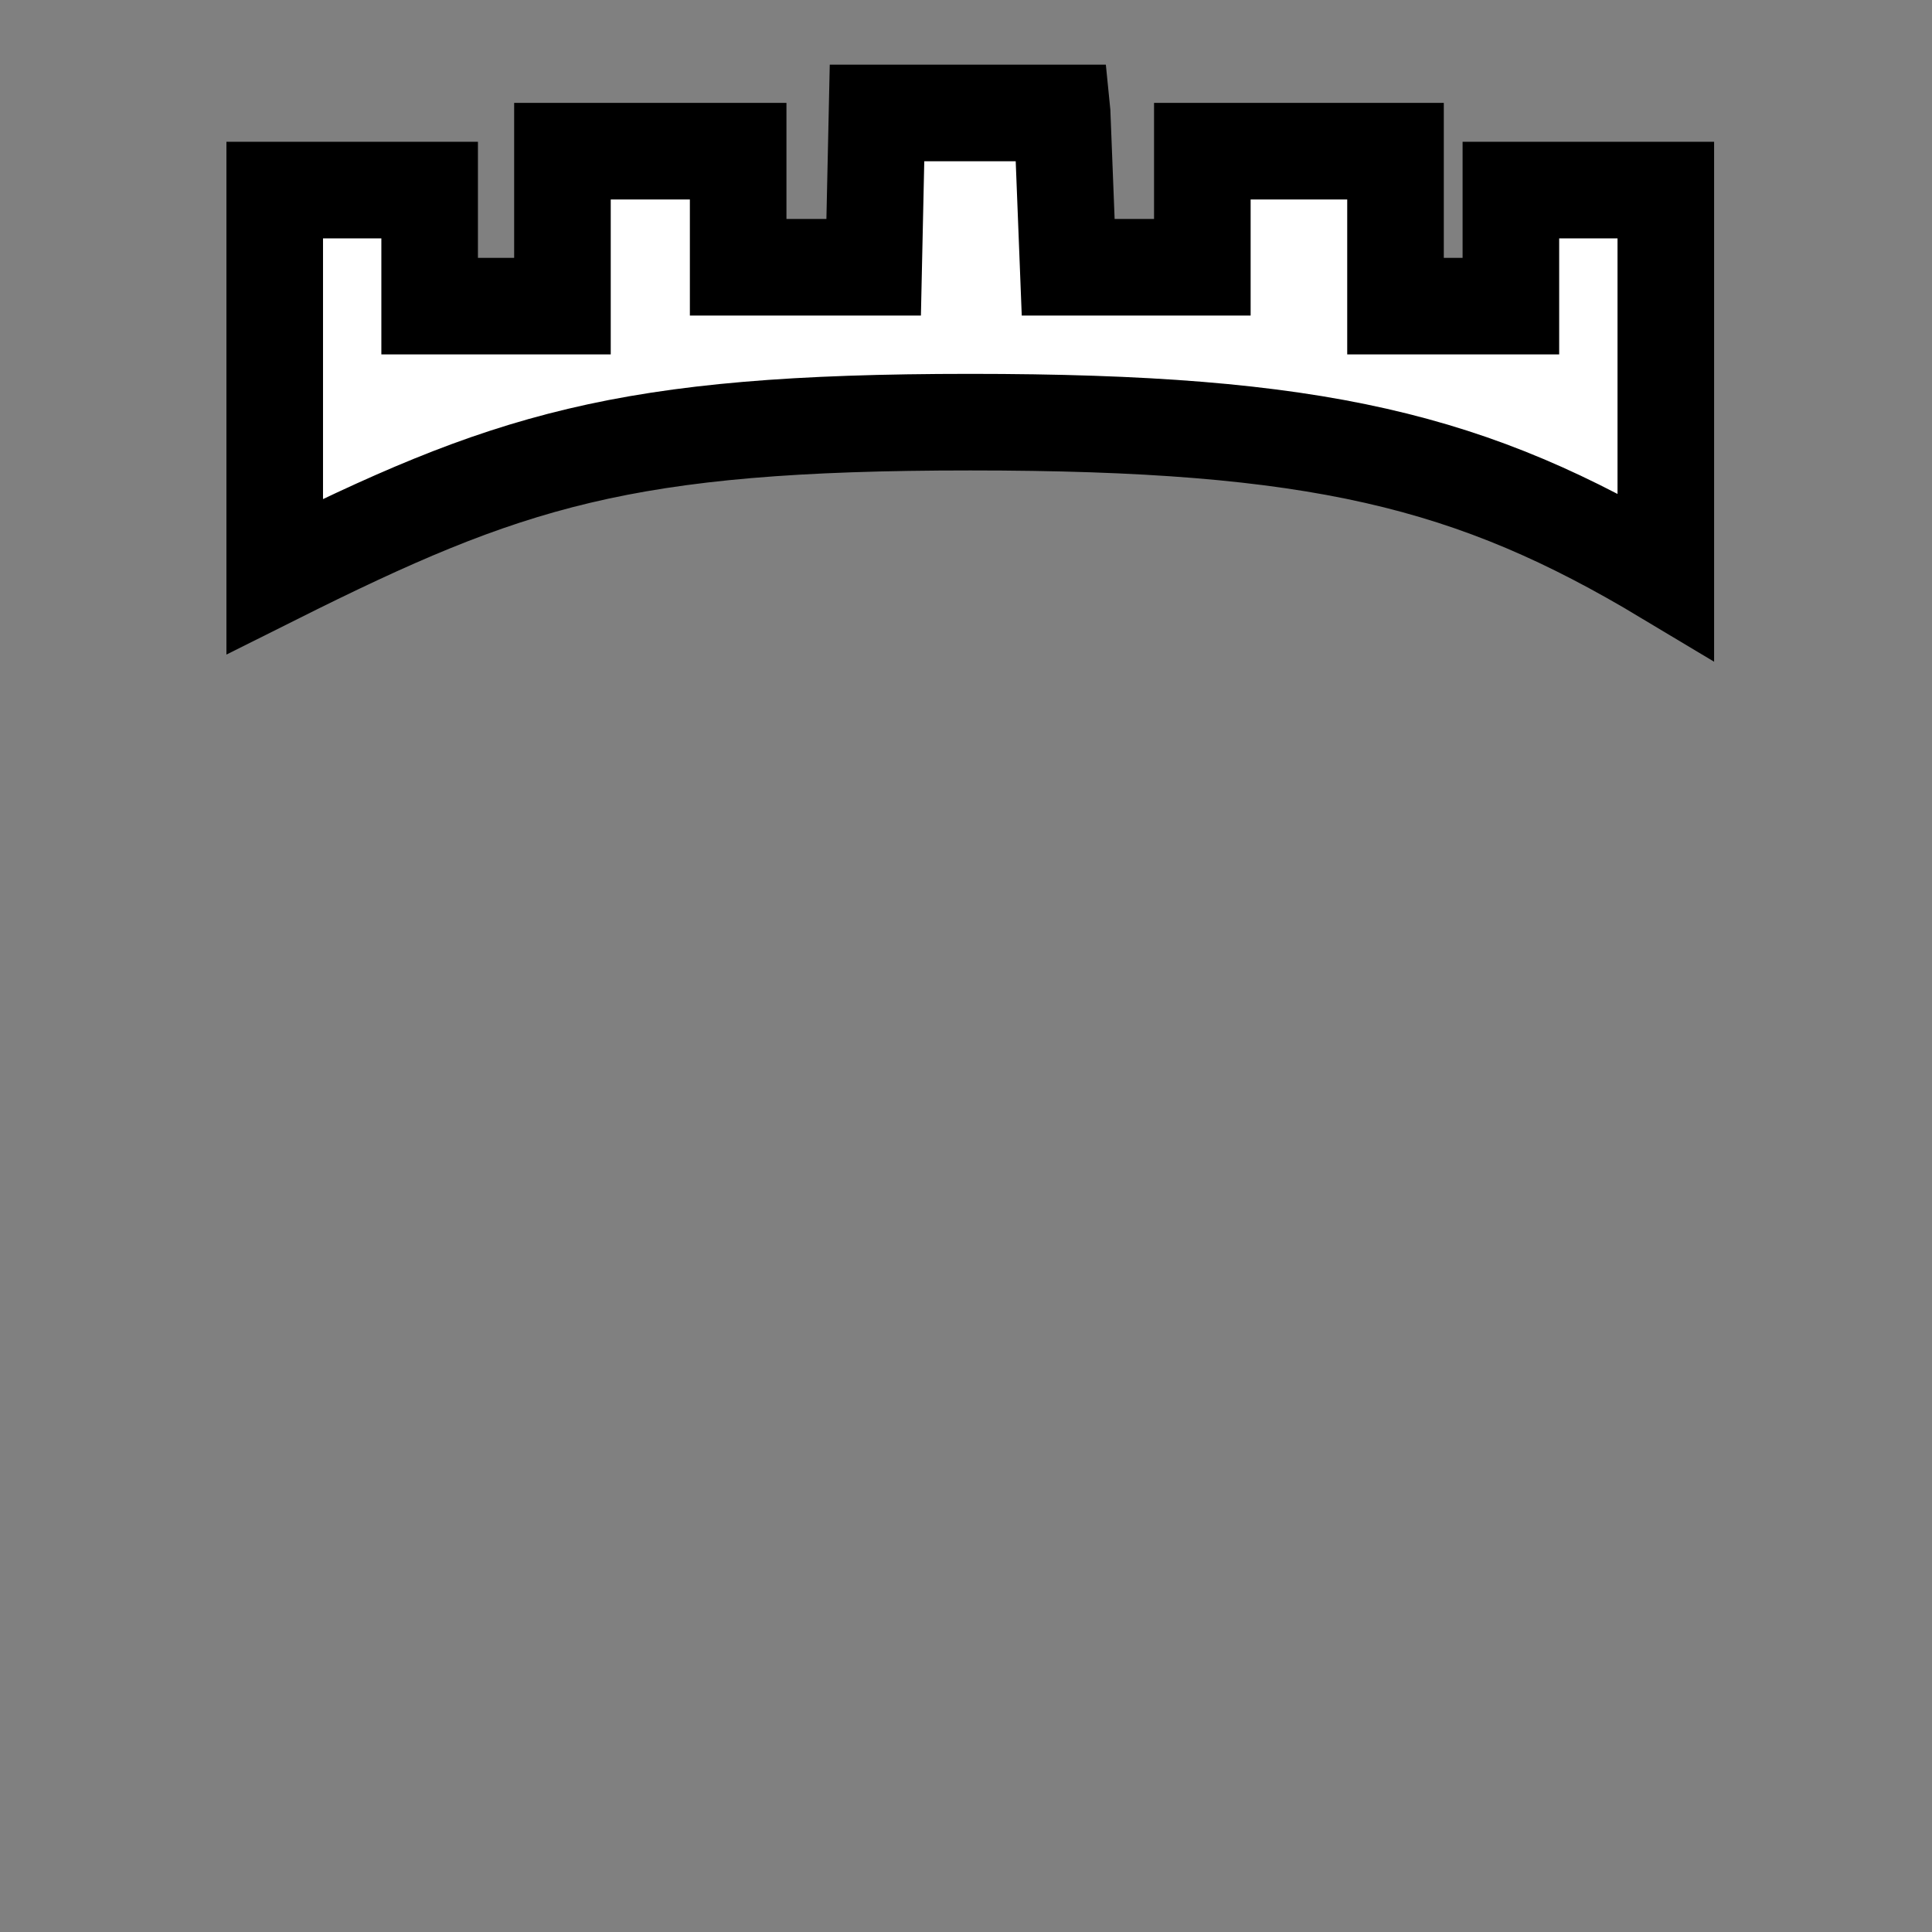 <?xml version="1.0" encoding="UTF-8" standalone="no"?>
<!-- Created with Inkscape (http://www.inkscape.org/) -->

<svg
   xmlns:dc="http://purl.org/dc/elements/1.1/"
   xmlns:cc="http://creativecommons.org/ns#"
   xmlns:rdf="http://www.w3.org/1999/02/22-rdf-syntax-ns#"
   xmlns:svg="http://www.w3.org/2000/svg"
   xmlns="http://www.w3.org/2000/svg"
   xmlns:sodipodi="http://sodipodi.sourceforge.net/DTD/sodipodi-0.dtd"
   xmlns:inkscape="http://www.inkscape.org/namespaces/inkscape"
   width="100%"
   height="100%"
   viewBox="0 0 90 90"
   id="svg2"
   version="1.1"
   inkscape:version="0.48.4 r9939"
   sodipodi:docname="Crown.svg"
   class="square-crown"
   data-z="1000"
   data-slots="hat">
  <rect x="0" y="0" width="90" height="90" fill="#808080" stroke="none"/>
  <defs
     id="defs4" />
  <sodipodi:namedview
     id="base"
     pagecolor="#ffffff"
     bordercolor="#666666"
     borderopacity="1.0"
     inkscape:pageopacity="0.0"
     inkscape:pageshadow="2"
     inkscape:zoom="7.9824051"
     inkscape:cx="29.683214"
     inkscape:cy="38.843113"
     inkscape:document-units="in"
     inkscape:current-layer="svg2"
     showgrid="false"
     units="in"
     inkscape:window-width="1918"
     inkscape:window-height="1030"
     inkscape:window-x="0"
     inkscape:window-y="24"
     inkscape:window-maximized="0">
    <inkscape:grid
       type="xygrid"
       id="grid2994"
       empspacing="5"
       visible="true"
       enabled="true"
       snapvisiblegridlinesonly="true"
       units="in"
       spacingx="0.014in"
       spacingy="0.014in" />
  </sodipodi:namedview>
  <g
     inkscape:label="Primary"
     inkscape:groupmode="layer"
     id="layer1"
     transform="translate(0,-962.36)"
     style="display:inline"
     sodipodi:insensitive="true"
     class="crown">
    <g
       id="g5931"
       transform="matrix(0.707,0.707,-0.707,0.707,1356.468,31.564)"
       style="fill:#ffffff;fill-opacity:1">
      <path
         style="fill:#ffffff;fill-opacity:1;stroke:#000000;stroke-width:4.5;stroke-linecap:butt;stroke-linejoin:miter;stroke-miterlimit:4;stroke-opacity:1;stroke-dasharray:none"
         d="m -262.326,1586.315 5.281,4.883 4.419,-4.42 -3.823,-3.823 6.364,-6.364 5.104,5.104 3.801,-3.801 -3.823,-3.823 5.104,-5.104 12.728,12.728 c -10.182,2.546 -16.542,6.377 -27.997,17.832 -11.455,11.455 -14.014,16.542 -17.832,27.997 l -12.728,-12.728 5.104,-5.104 3.823,3.823 4.375,-4.375 -5.104,-5.104 5.789,-5.789 3.823,3.823 4.464,-4.464 -4.972,-5.193 6.099,-6.099 z"
         id="path8144"
         inkscape:connector-curvature="0" />
    </g>
  </g>
</svg>
